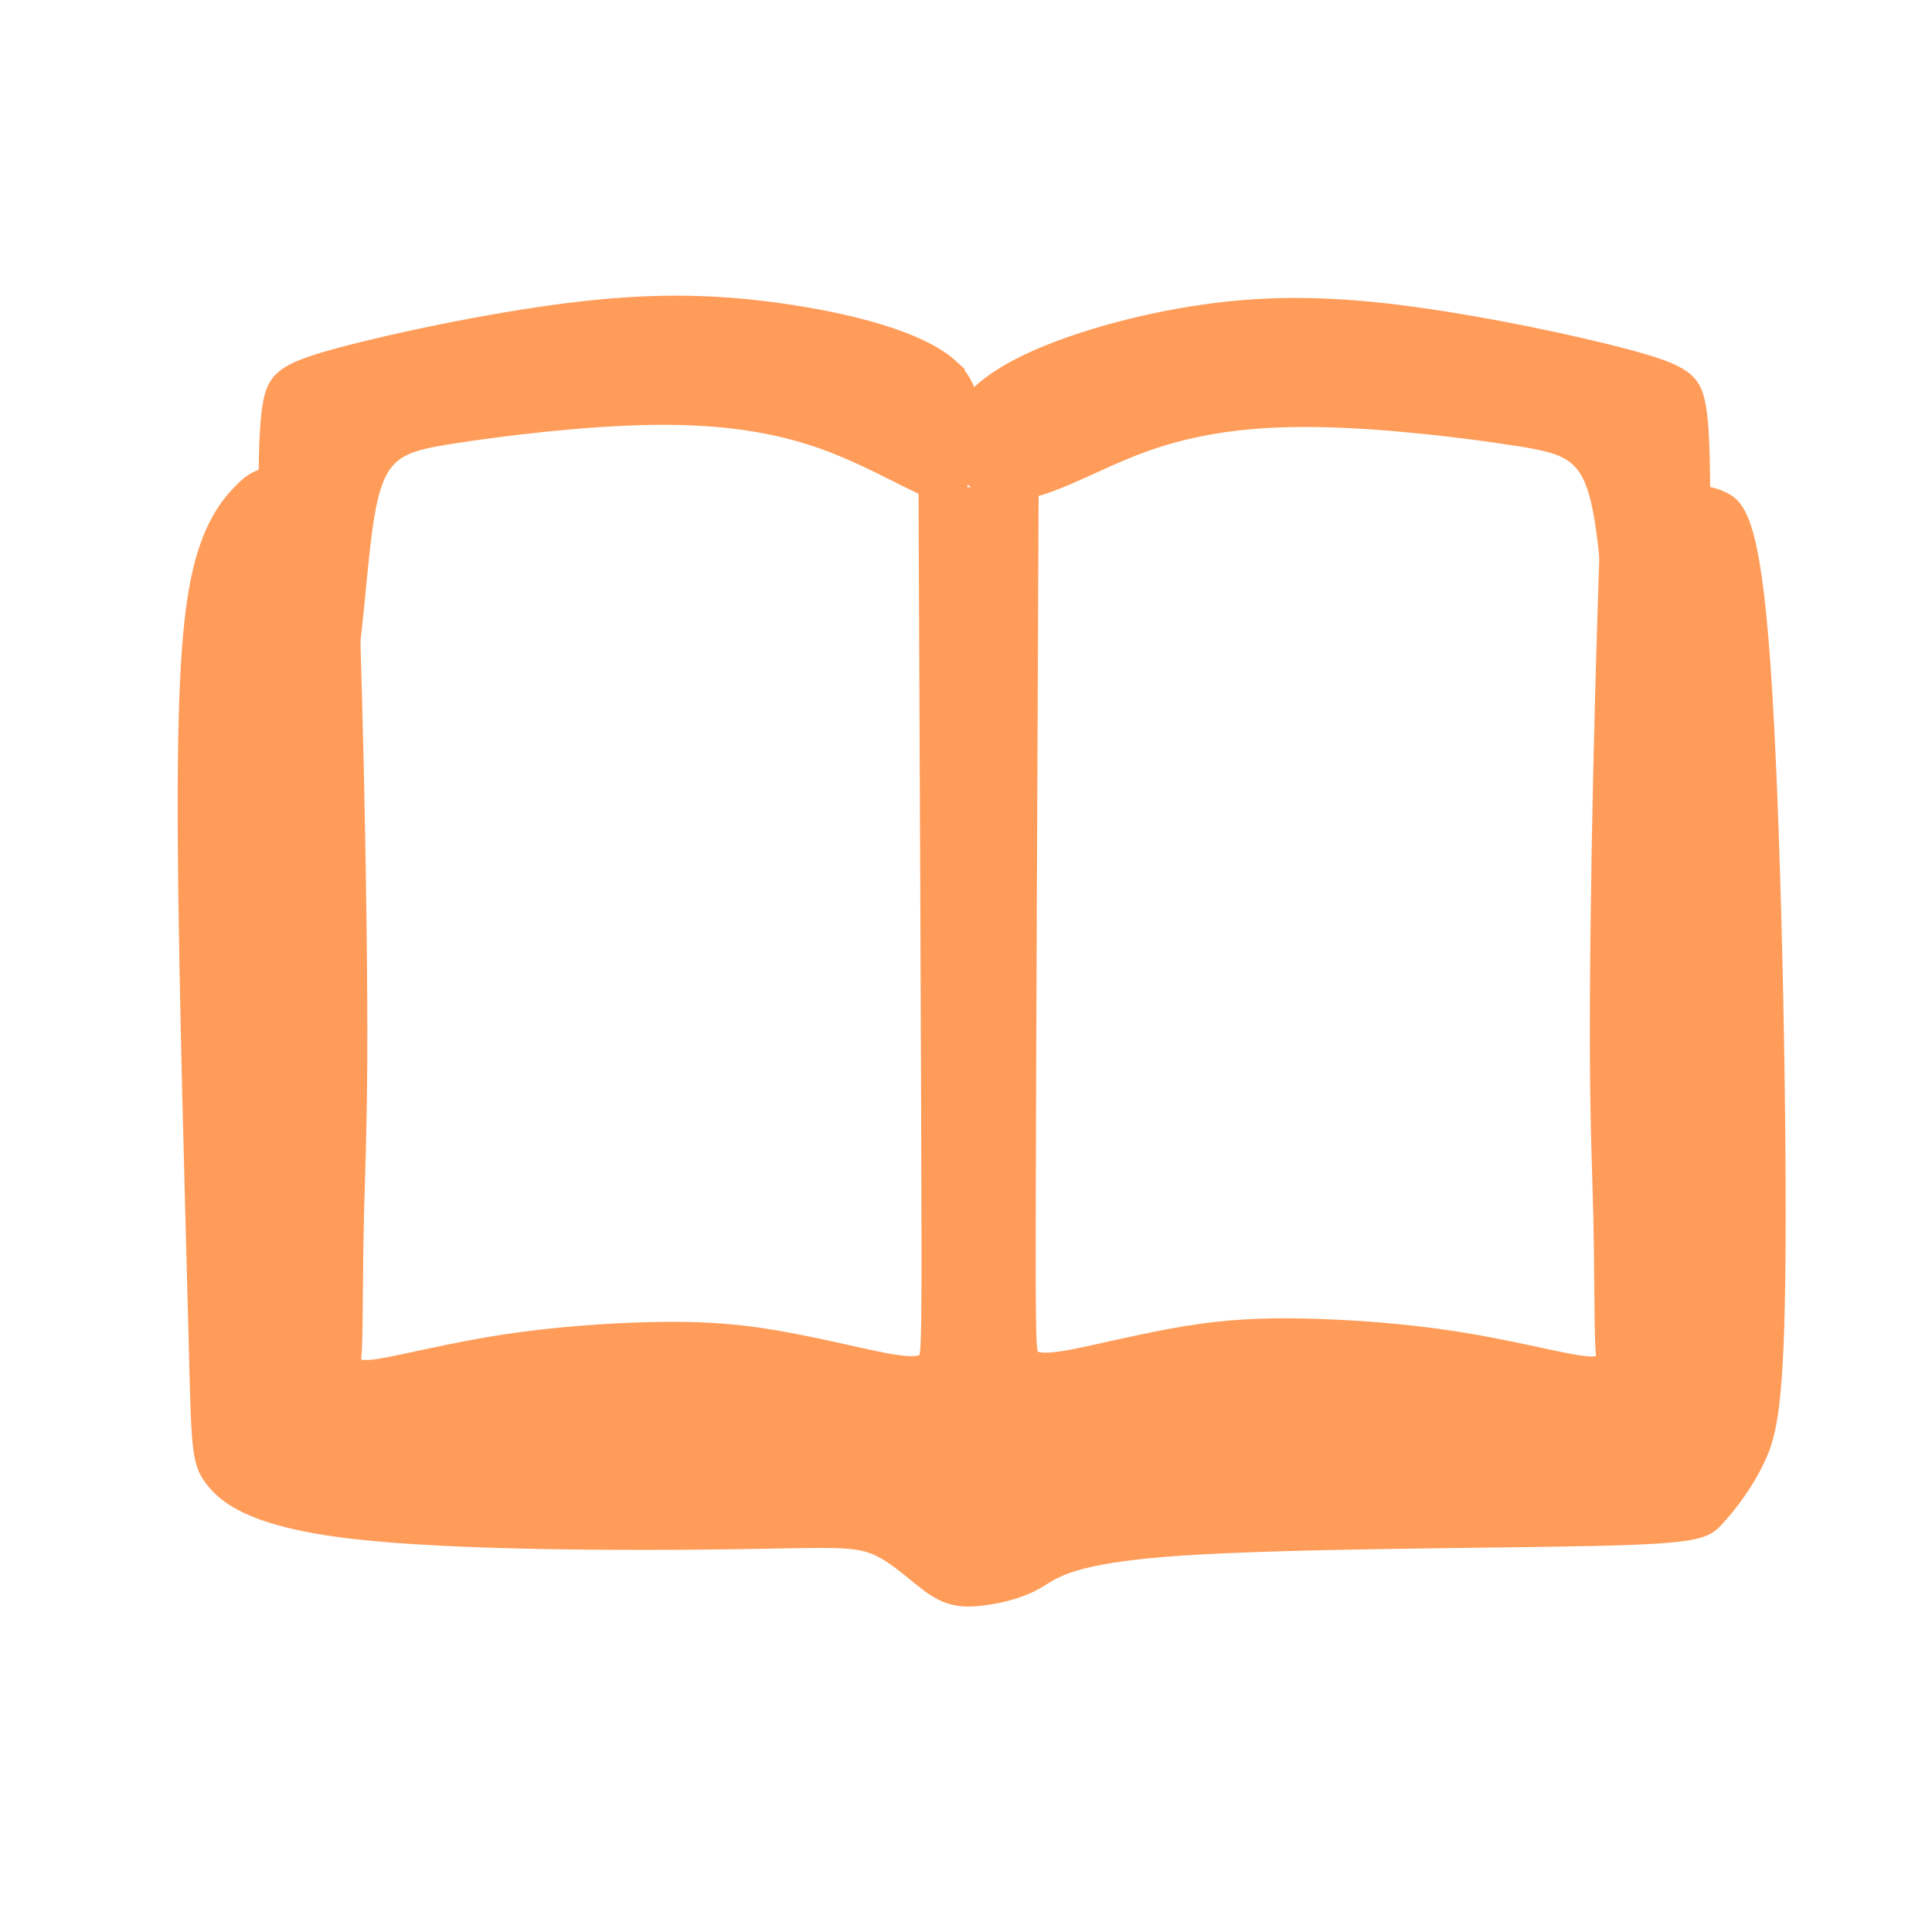 <?xml version="1.0" encoding="UTF-8" standalone="no"?>
<svg
   xmlns:dc="http://purl.org/dc/elements/1.1/"
   xmlns:cc="http://creativecommons.org/ns#"
   xmlns:rdf="http://www.w3.org/1999/02/22-rdf-syntax-ns#"
   xmlns:svg="http://www.w3.org/2000/svg"
   xmlns="http://www.w3.org/2000/svg"
   xmlns:sodipodi="http://sodipodi.sourceforge.net/DTD/sodipodi-0.dtd"
   xmlns:inkscape="http://www.inkscape.org/namespaces/inkscape"
   version="1.1"
   width="24"
   height="24"
   viewBox="0 0 24 24"
   id="svg1372"
   sodipodi:docname="manual-24px.svg"
   inkscape:version="0.92.4 (f8dce91, 2019-08-02)">
  <defs
     id="defs1376">
    <inkscape:path-effect
       effect="bspline"
       id="path-effect11958"
       is_visible="true"
       weight="33.333"
       steps="2"
       helper_size="0"
       apply_no_weight="true"
       apply_with_weight="true"
       only_selected="false" />
    <inkscape:path-effect
       effect="bspline"
       id="path-effect11929"
       is_visible="true"
       weight="33.333"
       steps="2"
       helper_size="0"
       apply_no_weight="true"
       apply_with_weight="true"
       only_selected="false" />
    <inkscape:path-effect
       effect="bspline"
       id="path-effect11907"
       is_visible="true"
       weight="33.333"
       steps="2"
       helper_size="0"
       apply_no_weight="true"
       apply_with_weight="true"
       only_selected="false" />
    <inkscape:path-effect
       effect="bspline"
       id="path-effect11903"
       is_visible="true"
       weight="33.333"
       steps="2"
       helper_size="0"
       apply_no_weight="true"
       apply_with_weight="true"
       only_selected="false" />
    <inkscape:path-effect
       effect="bspline"
       id="path-effect11907-0"
       is_visible="true"
       weight="33.333"
       steps="2"
       helper_size="0"
       apply_no_weight="true"
       apply_with_weight="true"
       only_selected="false" />
    <inkscape:path-effect
       effect="bspline"
       id="path-effect11929-0"
       is_visible="true"
       weight="33.333"
       steps="2"
       helper_size="0"
       apply_no_weight="true"
       apply_with_weight="true"
       only_selected="false" />
  </defs>
  <sodipodi:namedview
     pagecolor="#ffffff"
     bordercolor="#666666"
     borderopacity="1"
     objecttolerance="10"
     gridtolerance="10"
     guidetolerance="10"
     inkscape:pageopacity="0"
     inkscape:pageshadow="2"
     inkscape:window-width="1360"
     inkscape:window-height="700"
     id="namedview1374"
     showgrid="false"
     inkscape:zoom="4.9166667"
     inkscape:cx="10.329935"
     inkscape:cy="16.947954"
     inkscape:window-x="0"
     inkscape:window-y="36"
     inkscape:window-maximized="1"
     inkscape:current-layer="svg1372" />
  <g
     id="g11974"
     style="fill:#ff9c59;fill-opacity:1;stroke:#ff9c59;stroke-opacity:1"
     transform="matrix(0.122,0,0,0.122,11.569,11.683)">
    <path
       id="path11901"
       d="m -63.393,-48.559 c -2.281,0.056 -3.638,0.578 -4.537,0.938 -1.199,0.479 -1.581,0.67 -2.684,1.82 -1.103,1.15 -2.925,3.26 -4.076,8.104 -1.151,4.844 -1.631,12.415 -1.535,27.518 0.096,15.103 0.768,37.726 1.076,49.762 0.308,12.036 0.254,13.481 1.686,15.391 1.431,1.91 4.344,4.282 14.666,5.469 10.322,1.186 28.051,1.186 38.17,1.051 10.119,-0.136 12.628,-0.407 14.893,0.561 2.264,0.967 4.288,3.174 6.066,4.277 1.779,1.103 3.313,1.103 5.086,0.863 1.773,-0.24 3.788,-0.72 5.514,-1.727 1.725,-1.007 3.164,-2.54 14.184,-3.307 11.019,-0.767 31.645,-0.768 42.336,-1.008 10.691,-0.24 11.458,-0.72 12.703,-2.061 1.245,-1.341 2.973,-3.55 4.219,-6.186 1.246,-2.636 2.014,-5.705 2.109,-21.52 0.096,-15.814 -0.479,-44.398 -1.533,-59.402 -1.055,-15.005 -2.59,-16.441 -4.459,-17.256 -1.355,-0.591 -2.986,-0.851 -11.727,-0.879 -0.014,0.727 -0.041,1.524 -0.084,2.652 -0.204,5.335 -0.542,15.681 -0.779,26.258 -0.237,10.577 -0.374,21.357 -0.34,28.916 0.034,7.559 0.238,11.898 0.34,16.203 0.102,4.306 0.102,8.576 0.141,10.982 0.039,2.406 0.097,2.814 0.131,3.289 0.034,0.475 0.034,0.949 -2.34,0.576 -2.373,-0.373 -7.119,-1.593 -12.305,-2.406 -5.186,-0.813 -10.814,-1.221 -15.424,-1.322 -4.61,-0.102 -8.204,0.101 -12.305,0.779 -4.101,0.678 -8.712,1.831 -11.357,2.346 -2.645,0.514 -3.457,0.366 -3.863,0.162 -0.406,-0.204 -0.475,-0.475 -0.441,-15.697 0.032,-14.483 0.162,-43.463 0.291,-72.273 -3.765,0.021 -7.544,0.041 -11.229,0.047 0.129,28.939 0.261,58.039 0.293,72.584 0.034,15.222 -0.035,15.496 -0.441,15.699 -0.406,0.204 -1.218,0.35 -3.863,-0.164 -2.645,-0.514 -7.256,-1.668 -11.357,-2.346 -4.101,-0.678 -7.695,-0.881 -12.305,-0.779 -4.61,0.102 -10.238,0.509 -15.424,1.322 -5.186,0.813 -9.931,2.034 -12.305,2.406 -2.373,0.373 -2.374,-0.101 -2.34,-0.576 0.034,-0.475 0.092,-0.883 0.131,-3.289 0.039,-2.406 0.039,-6.677 0.141,-10.982 0.102,-4.306 0.306,-8.644 0.34,-16.203 0.034,-7.559 -0.103,-18.337 -0.34,-28.914 -0.237,-10.577 -0.575,-20.924 -0.779,-26.26 -0.11,-2.881 -0.168,-4.263 0.09,-5.047 -0.666,-0.101 -1.276,-0.19 -1.826,-0.25 -0.983,-0.108 -1.845,-0.14 -2.605,-0.121 z"
       style="fill:#ff9c59;fill-opacity:1;stroke:#ff9c59;stroke-width:1px;stroke-linecap:butt;stroke-linejoin:miter;stroke-opacity:1"
       inkscape:connector-curvature="0" />
    <path
       sodipodi:nodetypes="ccccccccccccccc"
       inkscape:original-d="m 5.4915254,-58.77966 c 7.1196436,-2.102695 14.2382876,-4.20439 21.3559316,-6.305085 6.372815,-0.06879 12.746763,-0.136593 19.118644,-0.20339 9.897736,2.100362 19.79761,4.20239 29.694915,6.305085 1.085664,0.880289 2.170492,1.761712 3.254238,2.644067 -0.06679,4.405321 -0.134594,8.81256 -0.20339,13.220339 0.204437,7.933031 0.40778,15.863407 0.610169,23.79661 -3.321441,0.81266 -6.643067,1.626119 -9.966101,2.440678 -0.202462,-10.648831 -0.40578,-21.289135 -0.61017,-31.932203 -1.96492,-0.611113 -3.931203,-1.221339 -5.898305,-1.830508 -8.340651,-1.018275 -16.676966,-2.034899 -25.016949,-3.050848 -5.558899,0.812644 -11.117644,1.626119 -16.677966,2.440678 -4.543701,2.869717 -9.085104,5.73835 -13.631352,8.610412 -2.5391976,-2.494655 -5.0746369,-4.983638 -7.61813765,-7.478553 1.86611425,-2.890308 3.72664865,-5.772521 5.58847305,-8.657282 z"
       inkscape:path-effect="#path-effect11907"
       inkscape:connector-curvature="0"
       id="path11905"
       d="m 8.12,-58.388 c 4.491,-2.493 11.61,-4.595 18.355,-5.68 6.745,-1.085 13.119,-1.152 21.254,-0.136 8.135,1.017 18.035,3.119 23.526,4.61 5.491,1.491 6.576,2.373 7.084,5.016 0.508,2.643 0.441,7.051 0.508,13.221 0.068,6.17 0.271,14.101 -1.288,18.474 -1.559,4.373 -4.881,5.187 -6.644,0.269 -1.763,-4.917 -1.967,-15.558 -3.051,-21.184 -1.084,-5.627 -3.051,-6.237 -8.204,-7.05 -5.154,-0.814 -13.49,-1.83 -20.439,-1.932 -6.949,-0.102 -12.508,0.712 -17.56,2.554 -5.052,1.842 -9.593,4.71 -13.137,4.9 -3.543,0.189 -6.079,-2.3 -6.417,-4.993 -0.338,-2.693 1.522,-5.575 6.013,-8.069 z"
       style="fill:#ff9c59;fill-opacity:1;stroke:#ff9c59;stroke-width:1px;stroke-linecap:butt;stroke-linejoin:miter;stroke-opacity:1" />
    <path
       sodipodi:nodetypes="ccccccccccccccc"
       inkscape:original-d="m 4.3409788,-59.498752 c 7.5030982,-1.863479 15.0052572,-3.725476 22.5064782,-5.585993 6.372815,-0.06879 12.746763,-0.136593 19.118644,-0.20339 9.897736,2.100362 19.79761,4.20239 29.694915,6.305085 1.085664,0.880289 2.170492,1.761712 3.254238,2.644067 -0.06679,4.405321 -0.134594,8.81256 -0.20339,13.220339 0.204437,7.933031 0.40778,15.863407 0.610169,23.79661 -3.321441,0.81266 -6.643067,1.626119 -9.966101,2.440678 -0.202462,-10.648831 -0.40578,-21.289135 -0.61017,-31.932203 -1.96492,-0.611113 -3.931203,-1.221339 -5.898305,-1.830508 -8.340651,-1.018275 -16.676966,-2.034899 -25.016949,-3.050848 -5.558899,0.812644 -11.117644,1.626119 -16.677966,2.440678 -4.447672,2.820415 -8.894679,5.642043 -13.3437153,8.466593 -0.095513,-1.535797 -0.1897031,-3.065353 -0.283403,-4.602186 -1.0636897,-4.041901 -2.123689,-8.072571 -3.1844449,-12.108922 z"
       inkscape:path-effect="#path-effect11907-0"
       inkscape:connector-curvature="0"
       id="path11905-3"
       d="m 8.623,-58.412 c 3.221,-2.949 10.723,-4.811 17.66,-5.776 6.937,-0.965 13.311,-1.033 21.446,-0.016 8.135,1.017 18.035,3.119 23.526,4.61 5.491,1.491 6.576,2.373 7.084,5.016 0.508,2.643 0.441,7.051 0.508,13.221 0.068,6.17 0.271,14.101 -1.288,18.474 -1.559,4.373 -4.881,5.187 -6.644,0.269 -1.763,-4.917 -1.967,-15.558 -3.051,-21.184 -1.084,-5.627 -3.051,-6.237 -8.204,-7.05 -5.154,-0.814 -13.49,-1.83 -20.439,-1.932 -6.949,-0.102 -12.508,0.712 -17.512,2.529 -5.004,1.818 -9.451,4.639 -11.723,5.283 -2.272,0.644 -2.366,-0.886 -2.945,-3.675 -0.579,-2.789 -1.639,-6.82 1.582,-9.769 z"
       style="fill:#ff9c59;fill-opacity:1;stroke:#ff9c59;stroke-width:1px;stroke-linecap:butt;stroke-linejoin:miter;stroke-opacity:1"
       transform="matrix(-1,0,0,1,10.801,-0.217)" />
  </g>
</svg>
